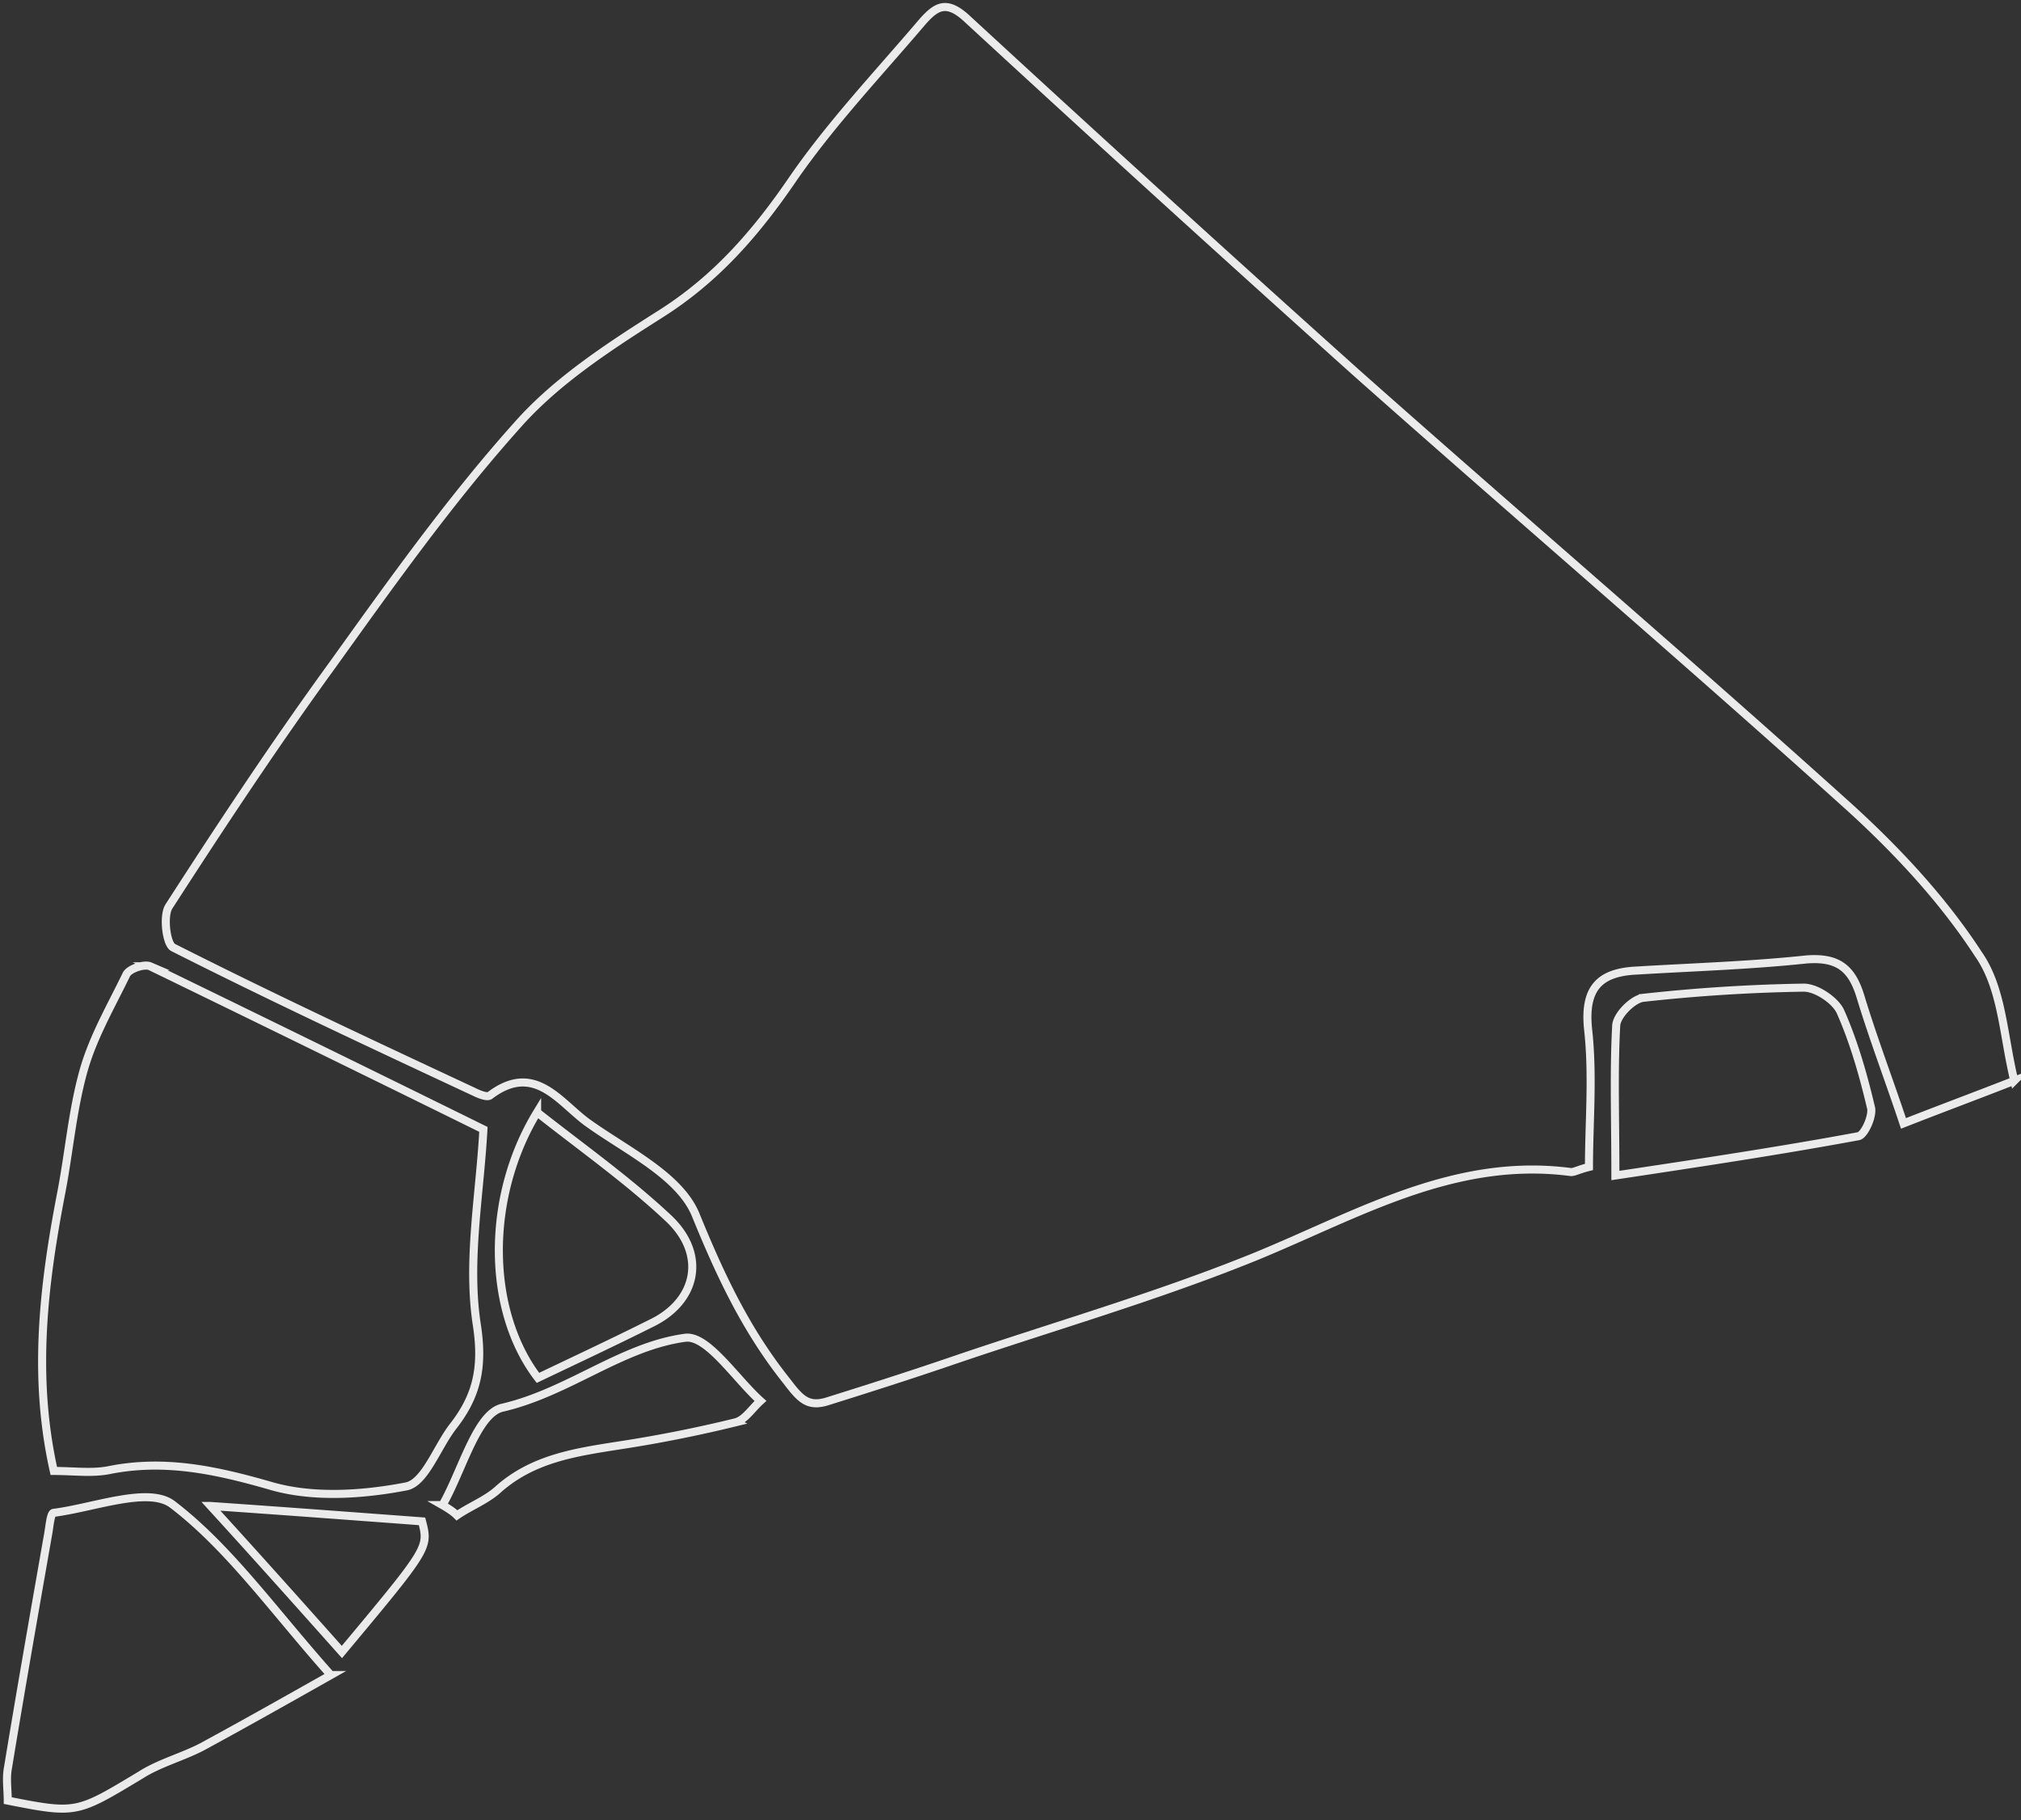 <svg width="251" height="226" fill="none" xmlns="http://www.w3.org/2000/svg"><rect width="100%" height="100%" fill="#333333" stroke="none"/><path d="M250.168 134.199c-4.87 1.909-8.892 3.393-13.762 5.302-1.8-5.408-3.705-10.392-5.293-15.588-1.059-3.605-2.753-5.09-6.776-4.772-6.987.743-14.079.955-21.066 1.379-4.658.212-6.564 2.227-6.035 7.317.636 5.726.106 11.558.106 17.072-1.27.318-1.8.636-2.223.636-14.397-1.908-26.36 5.196-38.958 10.392-12.492 5.09-25.513 8.802-38.216 13.149-4.976 1.697-9.952 3.288-15.033 4.878-2.541.849-3.494-.212-5.188-2.439-5.08-6.362-8.257-13.149-11.327-20.678-2.011-4.877-8.575-7.953-13.445-11.452-3.493-2.545-6.563-7.529-12.068-3.393-.318.318-1.376-.106-2.011-.424-12.492-5.833-24.984-11.665-37.37-17.921-.847-.424-1.27-3.924-.53-5.09 6.564-10.18 13.233-20.254 20.326-30.01 7.305-10.18 14.61-20.465 22.973-29.797 4.87-5.514 11.433-9.756 17.785-13.785 6.88-4.348 11.856-10.074 16.409-16.755 4.763-6.892 10.586-13.043 16.091-19.511 1.694-1.909 2.964-2.757 5.505-.424a4728.09 4728.09 0 0048.274 43.9c20.431 18.133 41.286 35.948 61.506 54.187 5.929 5.408 11.539 11.453 15.88 18.133 2.964 4.242 3.07 10.074 4.446 15.694z" stroke="#fff" stroke-opacity=".9" stroke-miterlimit="10"/><path d="M60.037 140.242c-.423 7.953-2.011 16.224-.847 24.071.847 5.302.106 8.908-2.858 12.725-2.012 2.545-3.494 6.999-5.823 7.529-5.505 1.06-11.75 1.484-17.044-.106-6.67-1.909-13.021-3.287-19.902-1.909-2.117.424-4.446.106-6.881.106-2.647-11.77-1.27-23.223.952-34.675.953-4.984 1.377-10.18 2.753-15.058 1.165-4.135 3.388-7.953 5.293-11.876.318-.743 2.223-1.379 2.964-1.061a8472.024 8472.024 0 0141.393 20.254zm-18.95 67.761c-5.823 3.287-10.904 6.15-15.985 8.907-2.435 1.273-5.294 2.015-7.623 3.5-7.94 4.772-7.94 4.878-16.514 3.181 0-1.273-.212-2.651 0-3.924 1.588-9.649 3.281-19.299 4.975-28.949.212-1.06.318-2.863.741-2.863 4.976-.636 11.751-3.287 14.715-1.06 7.093 5.408 12.598 13.255 19.691 21.208zm159.537-62.033c0-7.105-.212-12.937.106-18.664.106-1.272 2.011-3.181 3.281-3.393a211.224 211.224 0 0120.009-1.272c1.588 0 3.917 1.59 4.552 2.969 1.694 3.817 2.858 7.953 3.811 11.982.212 1.061-.847 3.394-1.588 3.5-9.739 1.802-19.585 3.287-30.171 4.878zm-133.917-7.849c5.504 4.348 11.221 8.377 16.303 13.149 4.763 4.454 3.599 10.286-2.118 13.043-4.658 2.333-9.422 4.56-14.08 6.787-6.351-8.271-6.563-22.375-.105-32.979zm-11.751 48.778c2.434-4.242 4.234-11.346 7.41-12.089 8.257-1.908 14.82-7.635 22.76-8.695 2.753-.318 6.247 5.09 9.317 7.847-1.059.954-1.906 2.333-3.07 2.651a164.637 164.637 0 01-14.398 2.863c-5.399.848-10.692 1.591-15.032 5.408-1.482 1.379-3.494 2.121-5.188 3.287-.423-.424-1.058-.848-1.8-1.272zm-28.796.107c9.21.636 17.68 1.272 26.254 1.909.847 3.287.847 3.287-9.95 16.224-5.294-5.938-10.587-11.877-16.304-18.133z" stroke="#fff" stroke-opacity=".9" stroke-miterlimit="10"/></svg>